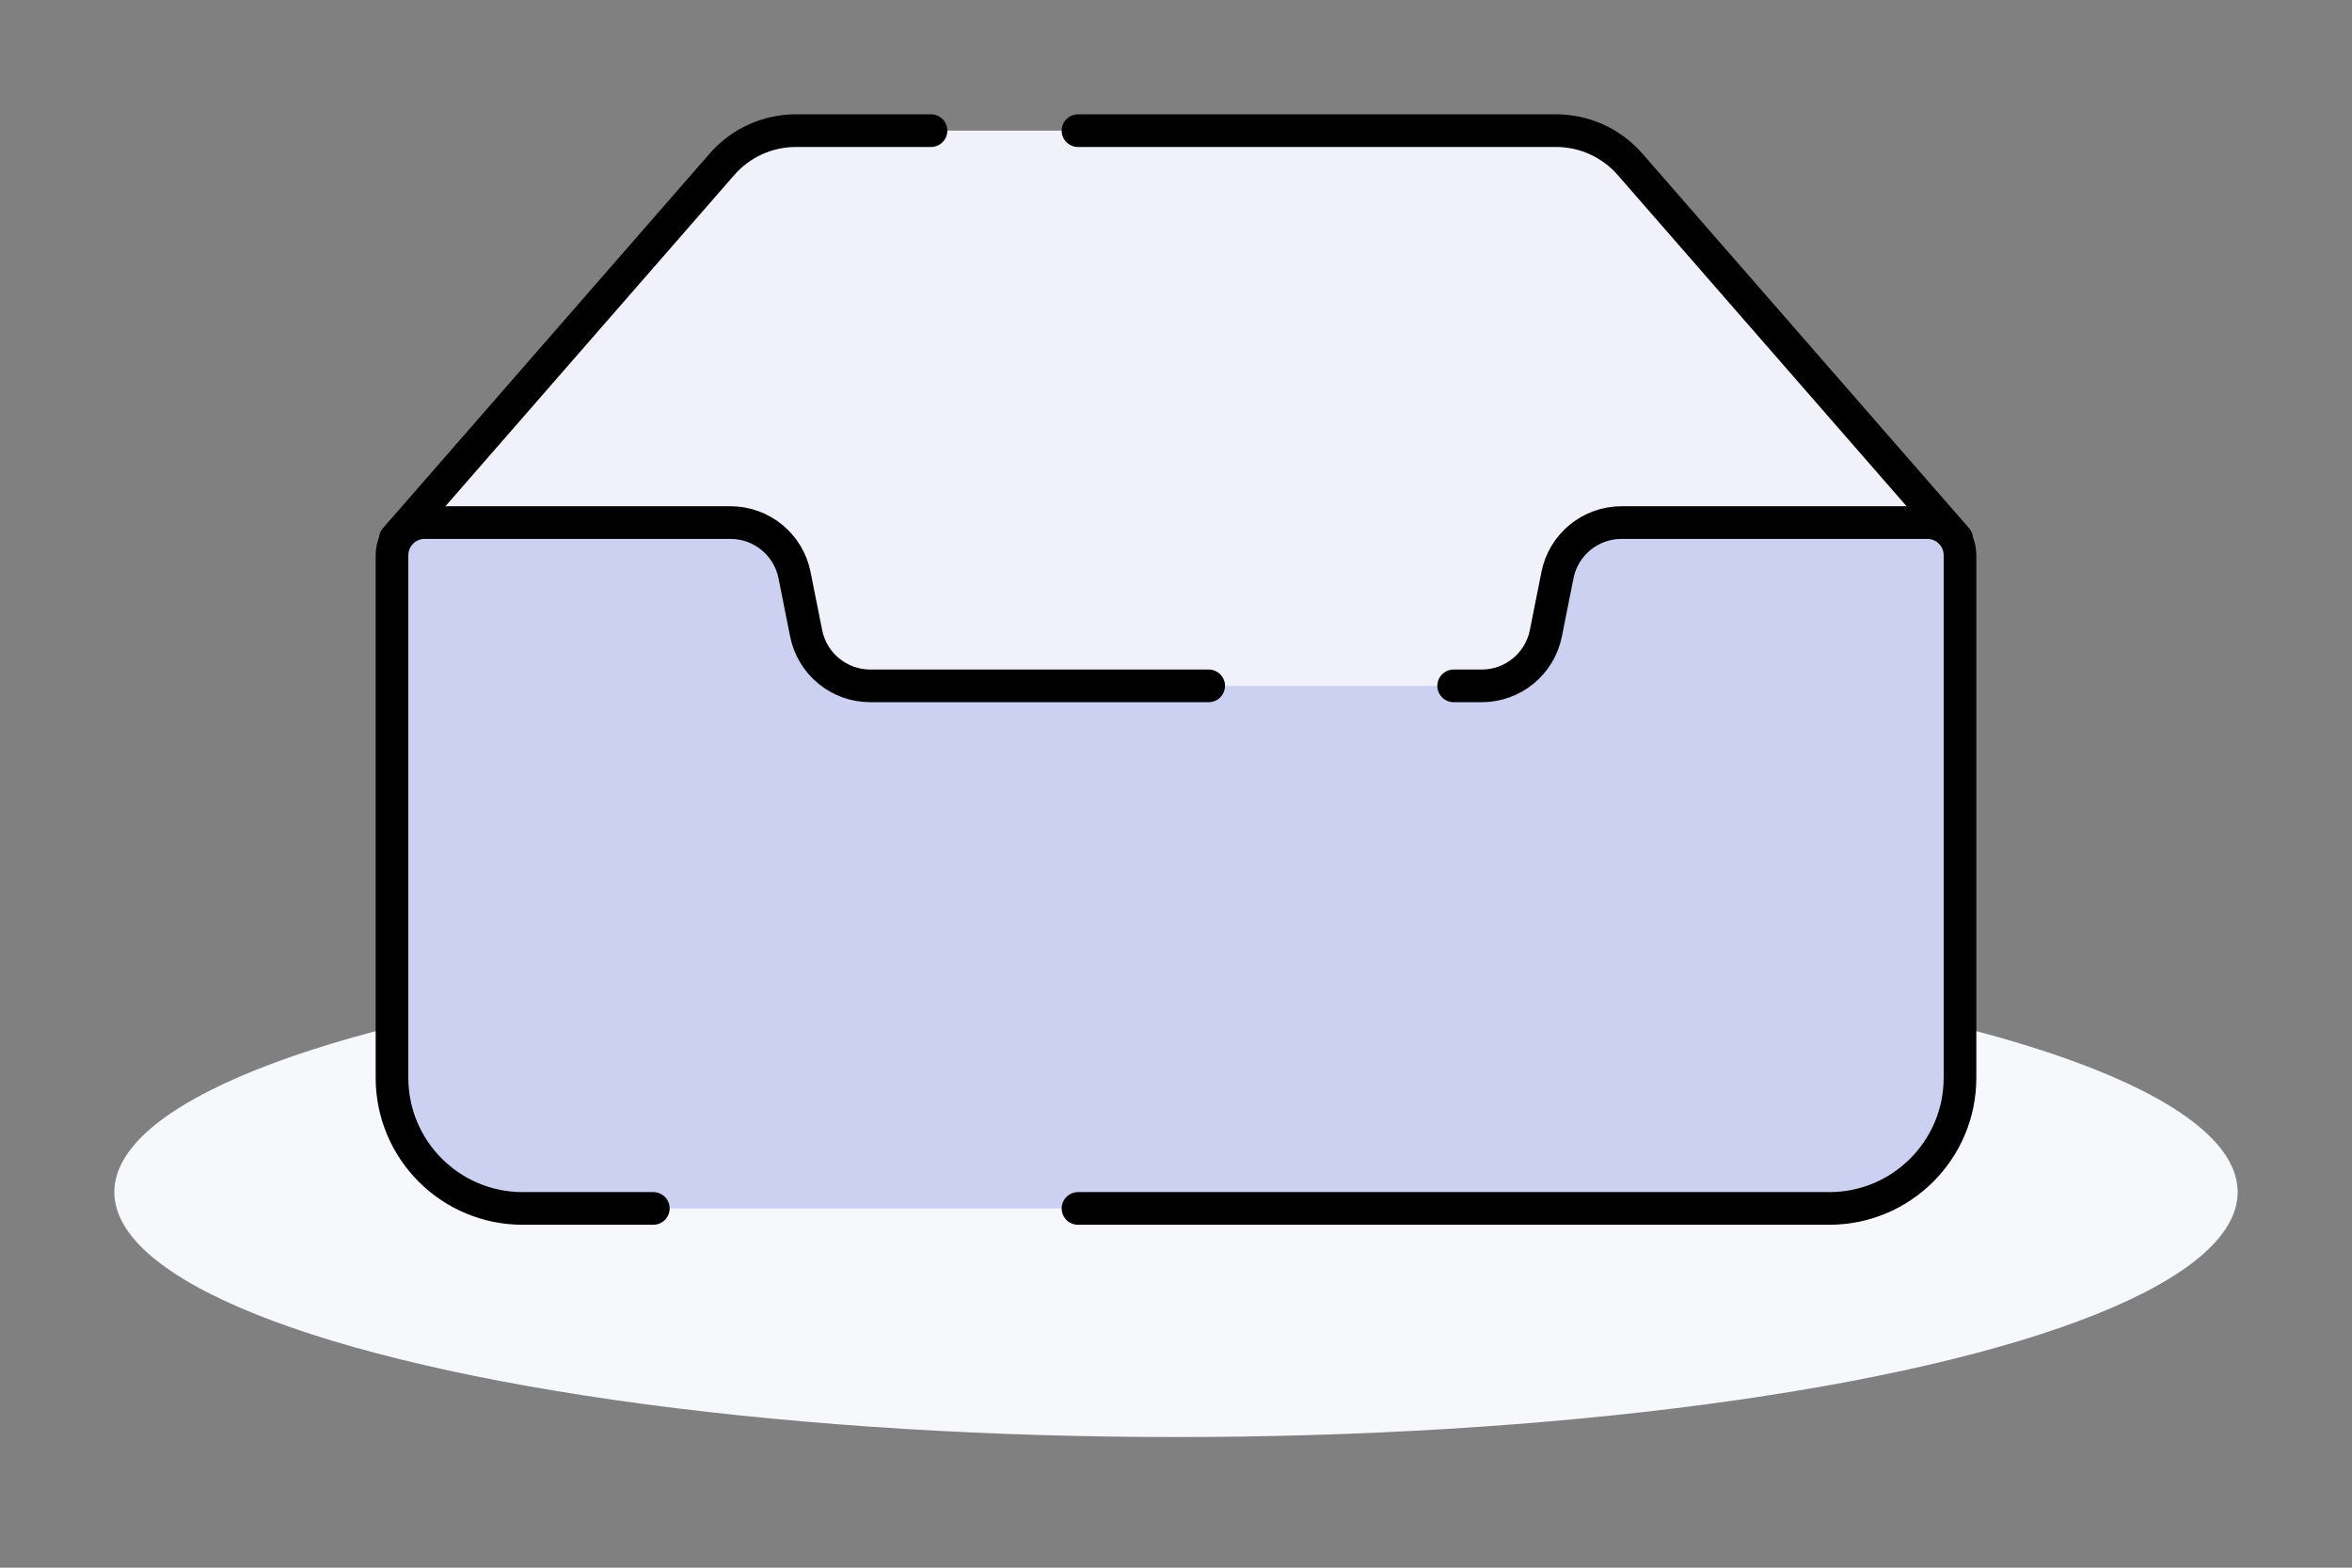 <svg width="72" height="48" viewBox="0 0 72 48" fill="none" xmlns="http://www.w3.org/2000/svg">
<rect x="0" y="0" width="72" height="48" fill="#808080" stroke="none"/>
<path d="M47.636 4H24.364C23.497 4 22.673 4.375 22.103 5.028L12.1 16.5L15.5 19.5L33 25.5H44.5L54 21L59.9 16.5L49.897 5.028C49.327 4.375 48.502 4 47.636 4Z" fill="#F0F1FB"/>
<ellipse cx="36" cy="36.5" rx="32.5" ry="7.5" fill="#F7F8FB"/>
<path d="M12 17C12 16.448 12.448 16 13 16H22.36C23.314 16 24.135 16.673 24.322 17.608L24.678 19.392C24.865 20.327 25.686 21 26.64 21H45.36C46.314 21 47.135 20.327 47.322 19.392L47.678 17.608C47.865 16.673 48.686 16 49.64 16H59C59.552 16 60 16.448 60 17V33C60 35.209 58.209 37 56 37H36H24H16C13.791 37 12 35.209 12 33V17Z" fill="#CCD1F2"/>
<path d="M33 37H56C58.209 37 60 35.209 60 33V17C60 16.448 59.552 16 59 16H49.64C48.686 16 47.865 16.673 47.678 17.608L47.322 19.392C47.135 20.327 46.314 21 45.36 21H44.5M20 37H16C13.791 37 12 35.209 12 33V17C12 16.448 12.448 16 13 16H22.36C23.314 16 24.135 16.673 24.322 17.608L24.678 19.392C24.865 20.327 25.686 21 26.64 21H37" stroke="black" stroke-linecap="round"/>
<path d="M59.9 16.5L49.897 5.028C49.327 4.375 48.502 4 47.636 4H33M12.1 16.5L22.103 5.028C22.673 4.375 23.497 4 24.364 4H28.5" stroke="black" stroke-linecap="round"/>
</svg>
